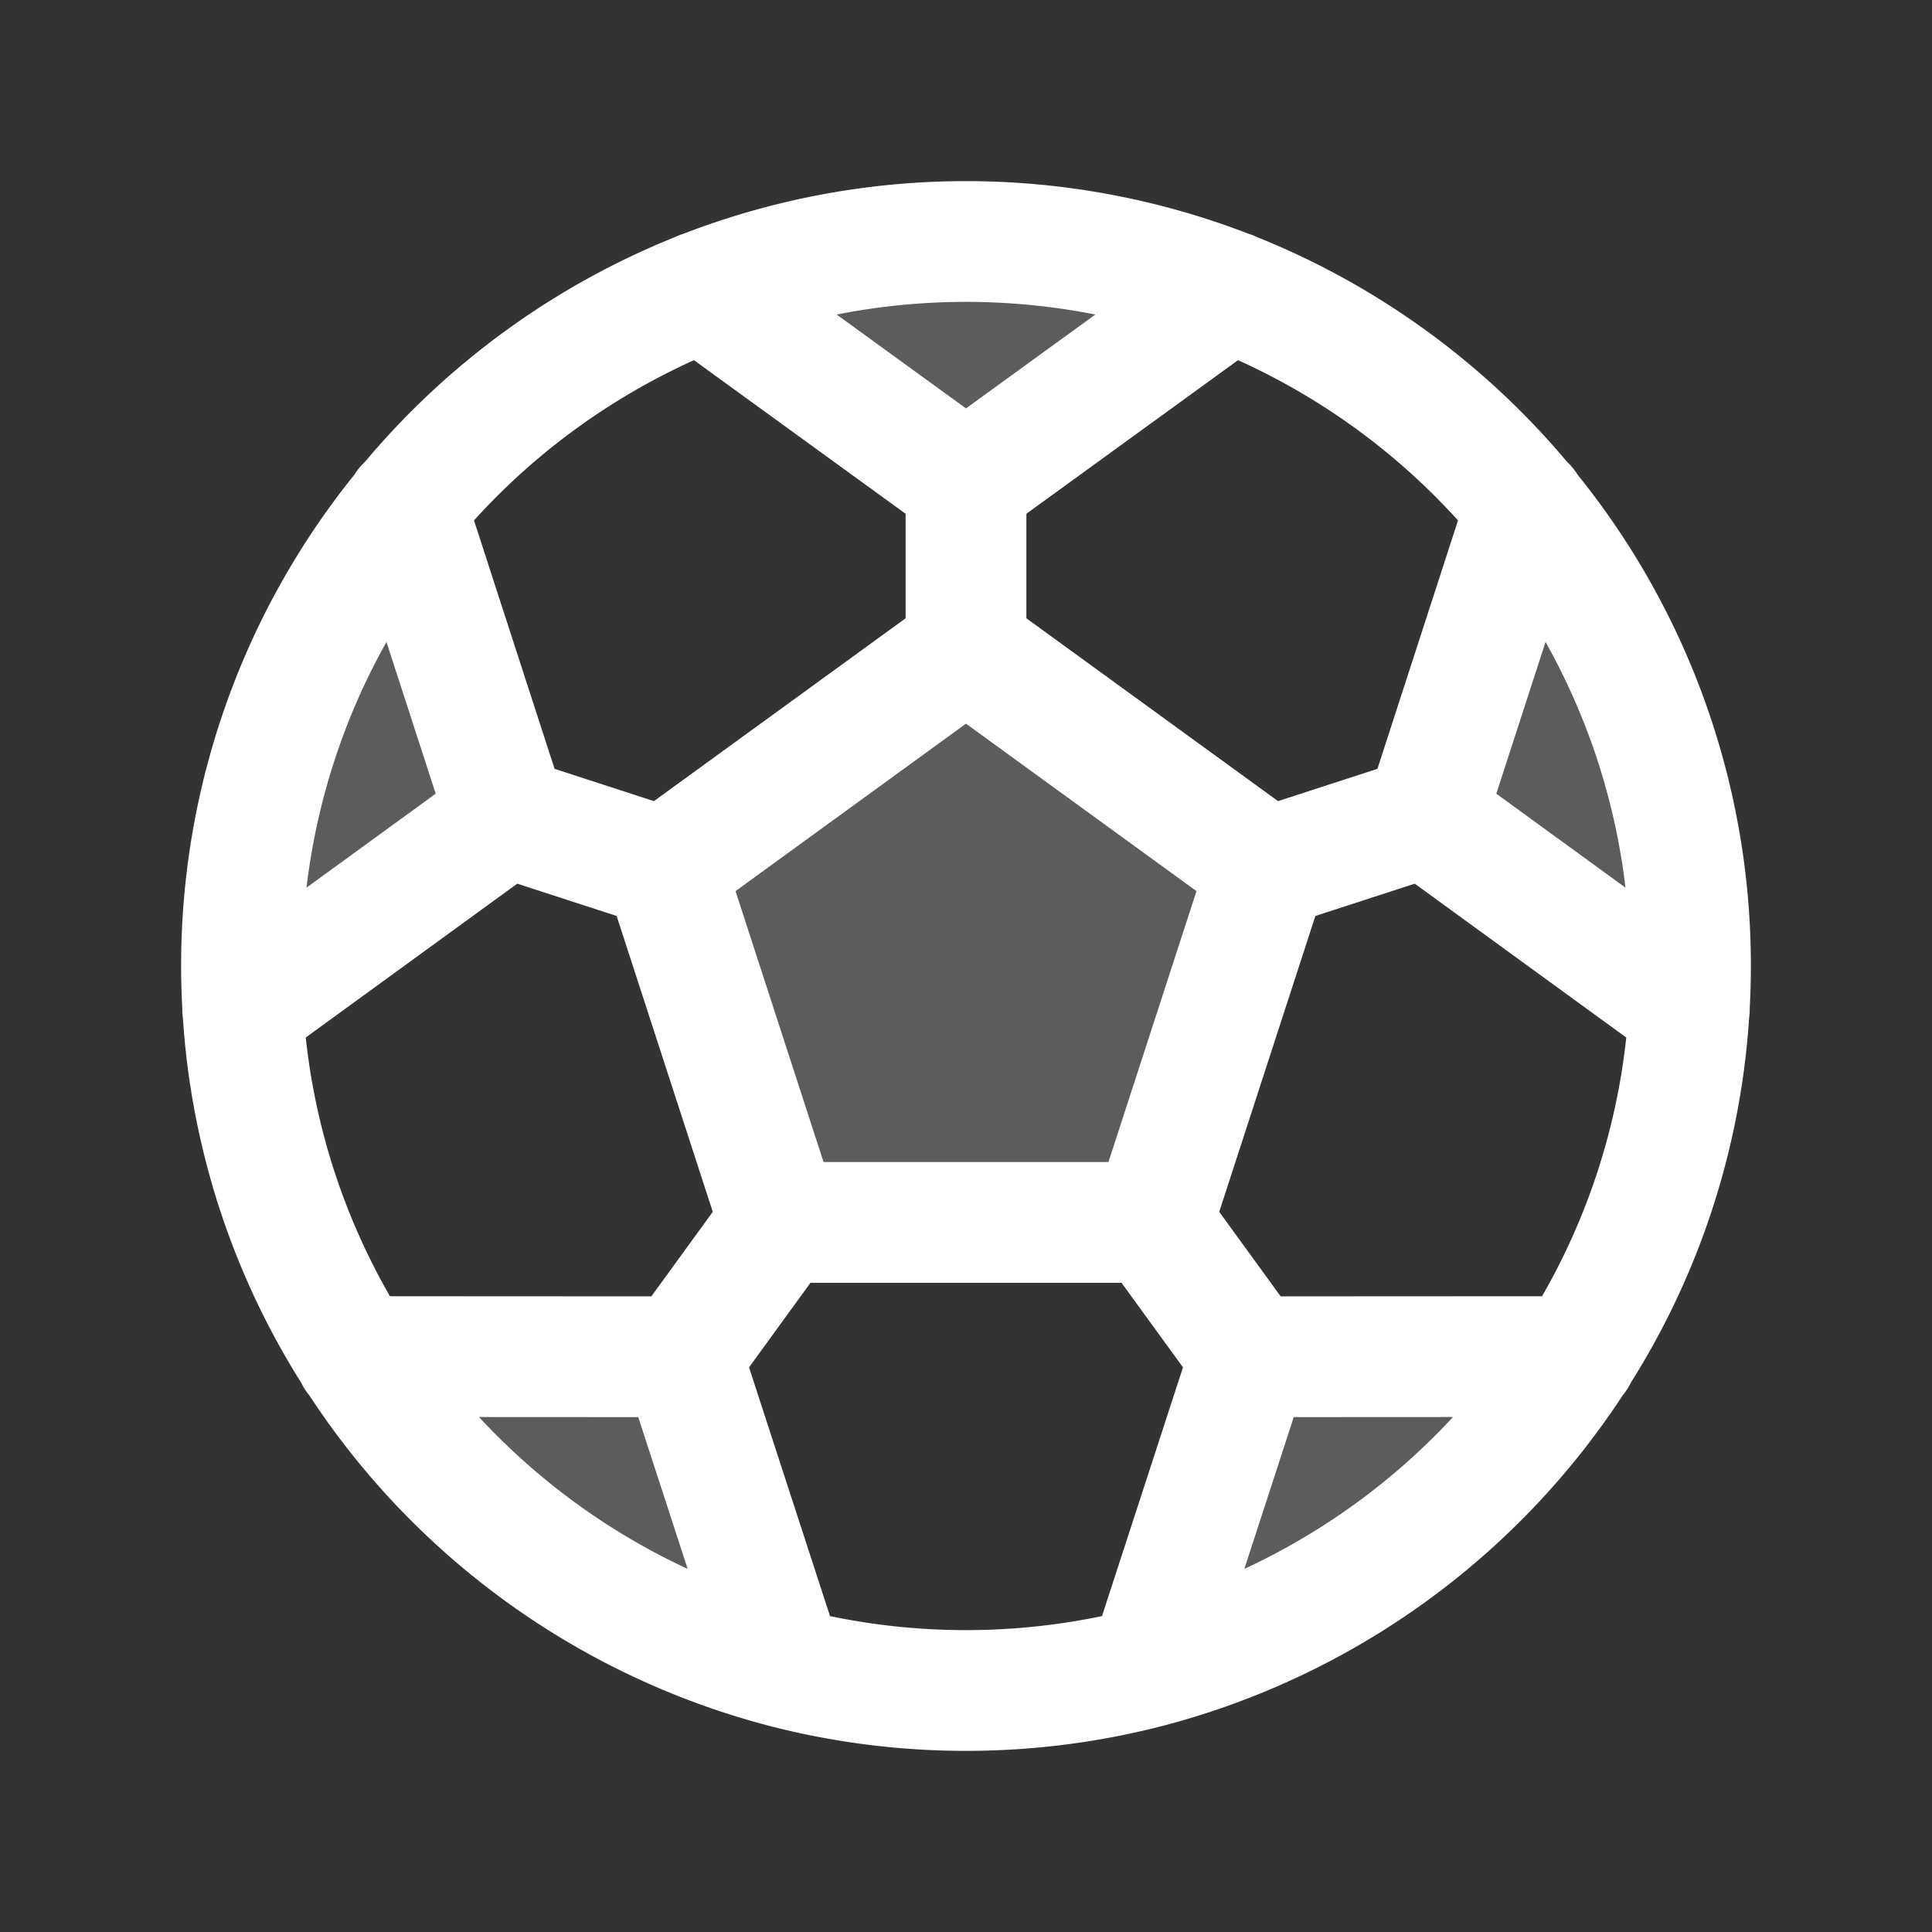 <!DOCTYPE svg PUBLIC "-//W3C//DTD SVG 1.1//EN" "http://www.w3.org/Graphics/SVG/1.1/DTD/svg11.dtd">
<!-- Uploaded to: SVG Repo, www.svgrepo.com, Transformed by: SVG Repo Mixer Tools -->
<svg fill="#ffffff" width="800px" height="800px" viewBox="0 0 256 256" id="Flat" xmlns="http://www.w3.org/2000/svg">
<rect x="0" y="0" width="256" height="256" fill="#333333" stroke="none"/>
<g id="SVGRepo_bgCarrier" stroke-width="0"/>
<g id="SVGRepo_tracerCarrier" stroke-linecap="round" stroke-linejoin="round"/>
<g id="SVGRepo_iconCarrier"> <path d="M103.313,161.979l-15.257-46.957L128,86l39.944,29.021-15.257,46.957ZM128,64l35.016-25.413 0-.001a96.376,96.376,0,0,0-70.033,0l0.0.001ZM53.784,67.067l-.001-0A96.375,96.375,0,0,0,32.142,133.672h.001l34.989-25.45Zm-6.669,112.687-.001 0a96.378,96.378,0,0,0,56.658,41.165l0-.001L90.382,179.777Zm118.503.023-13.392,41.141 0.0.001A96.377,96.377,0,0,0,208.885,179.755l-.001-0Zm53.683-81.443a95.752,95.752,0,0,0-17.085-31.268l-.001 0-13.348,41.155,34.99,25.45h.001A95.754,95.754,0,0,0,219.301,98.334Z" opacity="0.2"/> <path d="M231.77,134.833a7.995,7.995,0,0,0,.079-1.236Q231.997,130.817,232,128a103.497,103.497,0,0,0-22.968-65.109,7.997,7.997,0,0,0-1.395-1.698,104.478,104.478,0,0,0-41.099-29.787,7.939,7.939,0,0,0-1.144-.448,103.962,103.962,0,0,0-74.79 0,7.977,7.977,0,0,0-1.143.448A104.477,104.477,0,0,0,48.364,61.192a8,8,0,0,0-1.396,1.698A103.499,103.499,0,0,0,24,128q0,2.82.152,5.604A7.985,7.985,0,0,0,24.23,134.829a103.302,103.302,0,0,0,15.694,48.412,7.989,7.989,0,0,0,1.056,1.643A104.378,104.378,0,0,0,101.256,228.508c.107.036.219.058.328.089a104.219,104.219,0,0,0,52.83 0c.11-.031.222-.054.331-.089a104.38,104.38,0,0,0,60.275-43.624,7.989,7.989,0,0,0,1.056-1.643A103.301,103.301,0,0,0,231.77,134.833Zm-191.258,2.644L68.539,117.092l13.168,4.278,12.738,39.204L86.307,171.775l-34.638-.018A87.365,87.365,0,0,1,40.512,137.478ZM51.211,85.063l6.521,20.105-17.116,12.449A87.34,87.34,0,0,1,51.211,85.063Zm57.915,68.915-11.665-35.901L128,95.889l30.54,22.188-11.665,35.901Zm60.567,17.796-8.138-11.201,12.738-39.204,13.168-4.278,28.027,20.386a87.364,87.364,0,0,1-11.158,34.279Zm45.692-54.157-17.116-12.449,6.521-20.105A87.341,87.341,0,0,1,215.385,117.618ZM193.194,68.954,182.516,101.875l-13.167,4.278L136,81.924V68.079l28.045-20.353A88.443,88.443,0,0,1,193.194,68.954Zm-48.059-27.273L128,54.115l-17.135-12.435a88.212,88.212,0,0,1,34.27,0ZM91.955,47.726,120,68.079V81.924L86.651,106.153,73.484,101.875,62.806,68.954A88.443,88.443,0,0,1,91.955,47.726ZM63.469,187.763l21.102.011,6.547,20.113A88.432,88.432,0,0,1,63.469,187.763Zm46.511,26.379-10.729-32.962,8.138-11.201h41.222l8.138,11.201-10.729,32.962a88.311,88.311,0,0,1-36.039,0Zm54.901-6.255,6.547-20.113,21.102-.011A88.432,88.432,0,0,1,164.881,207.887Z"/> </g>
</svg>